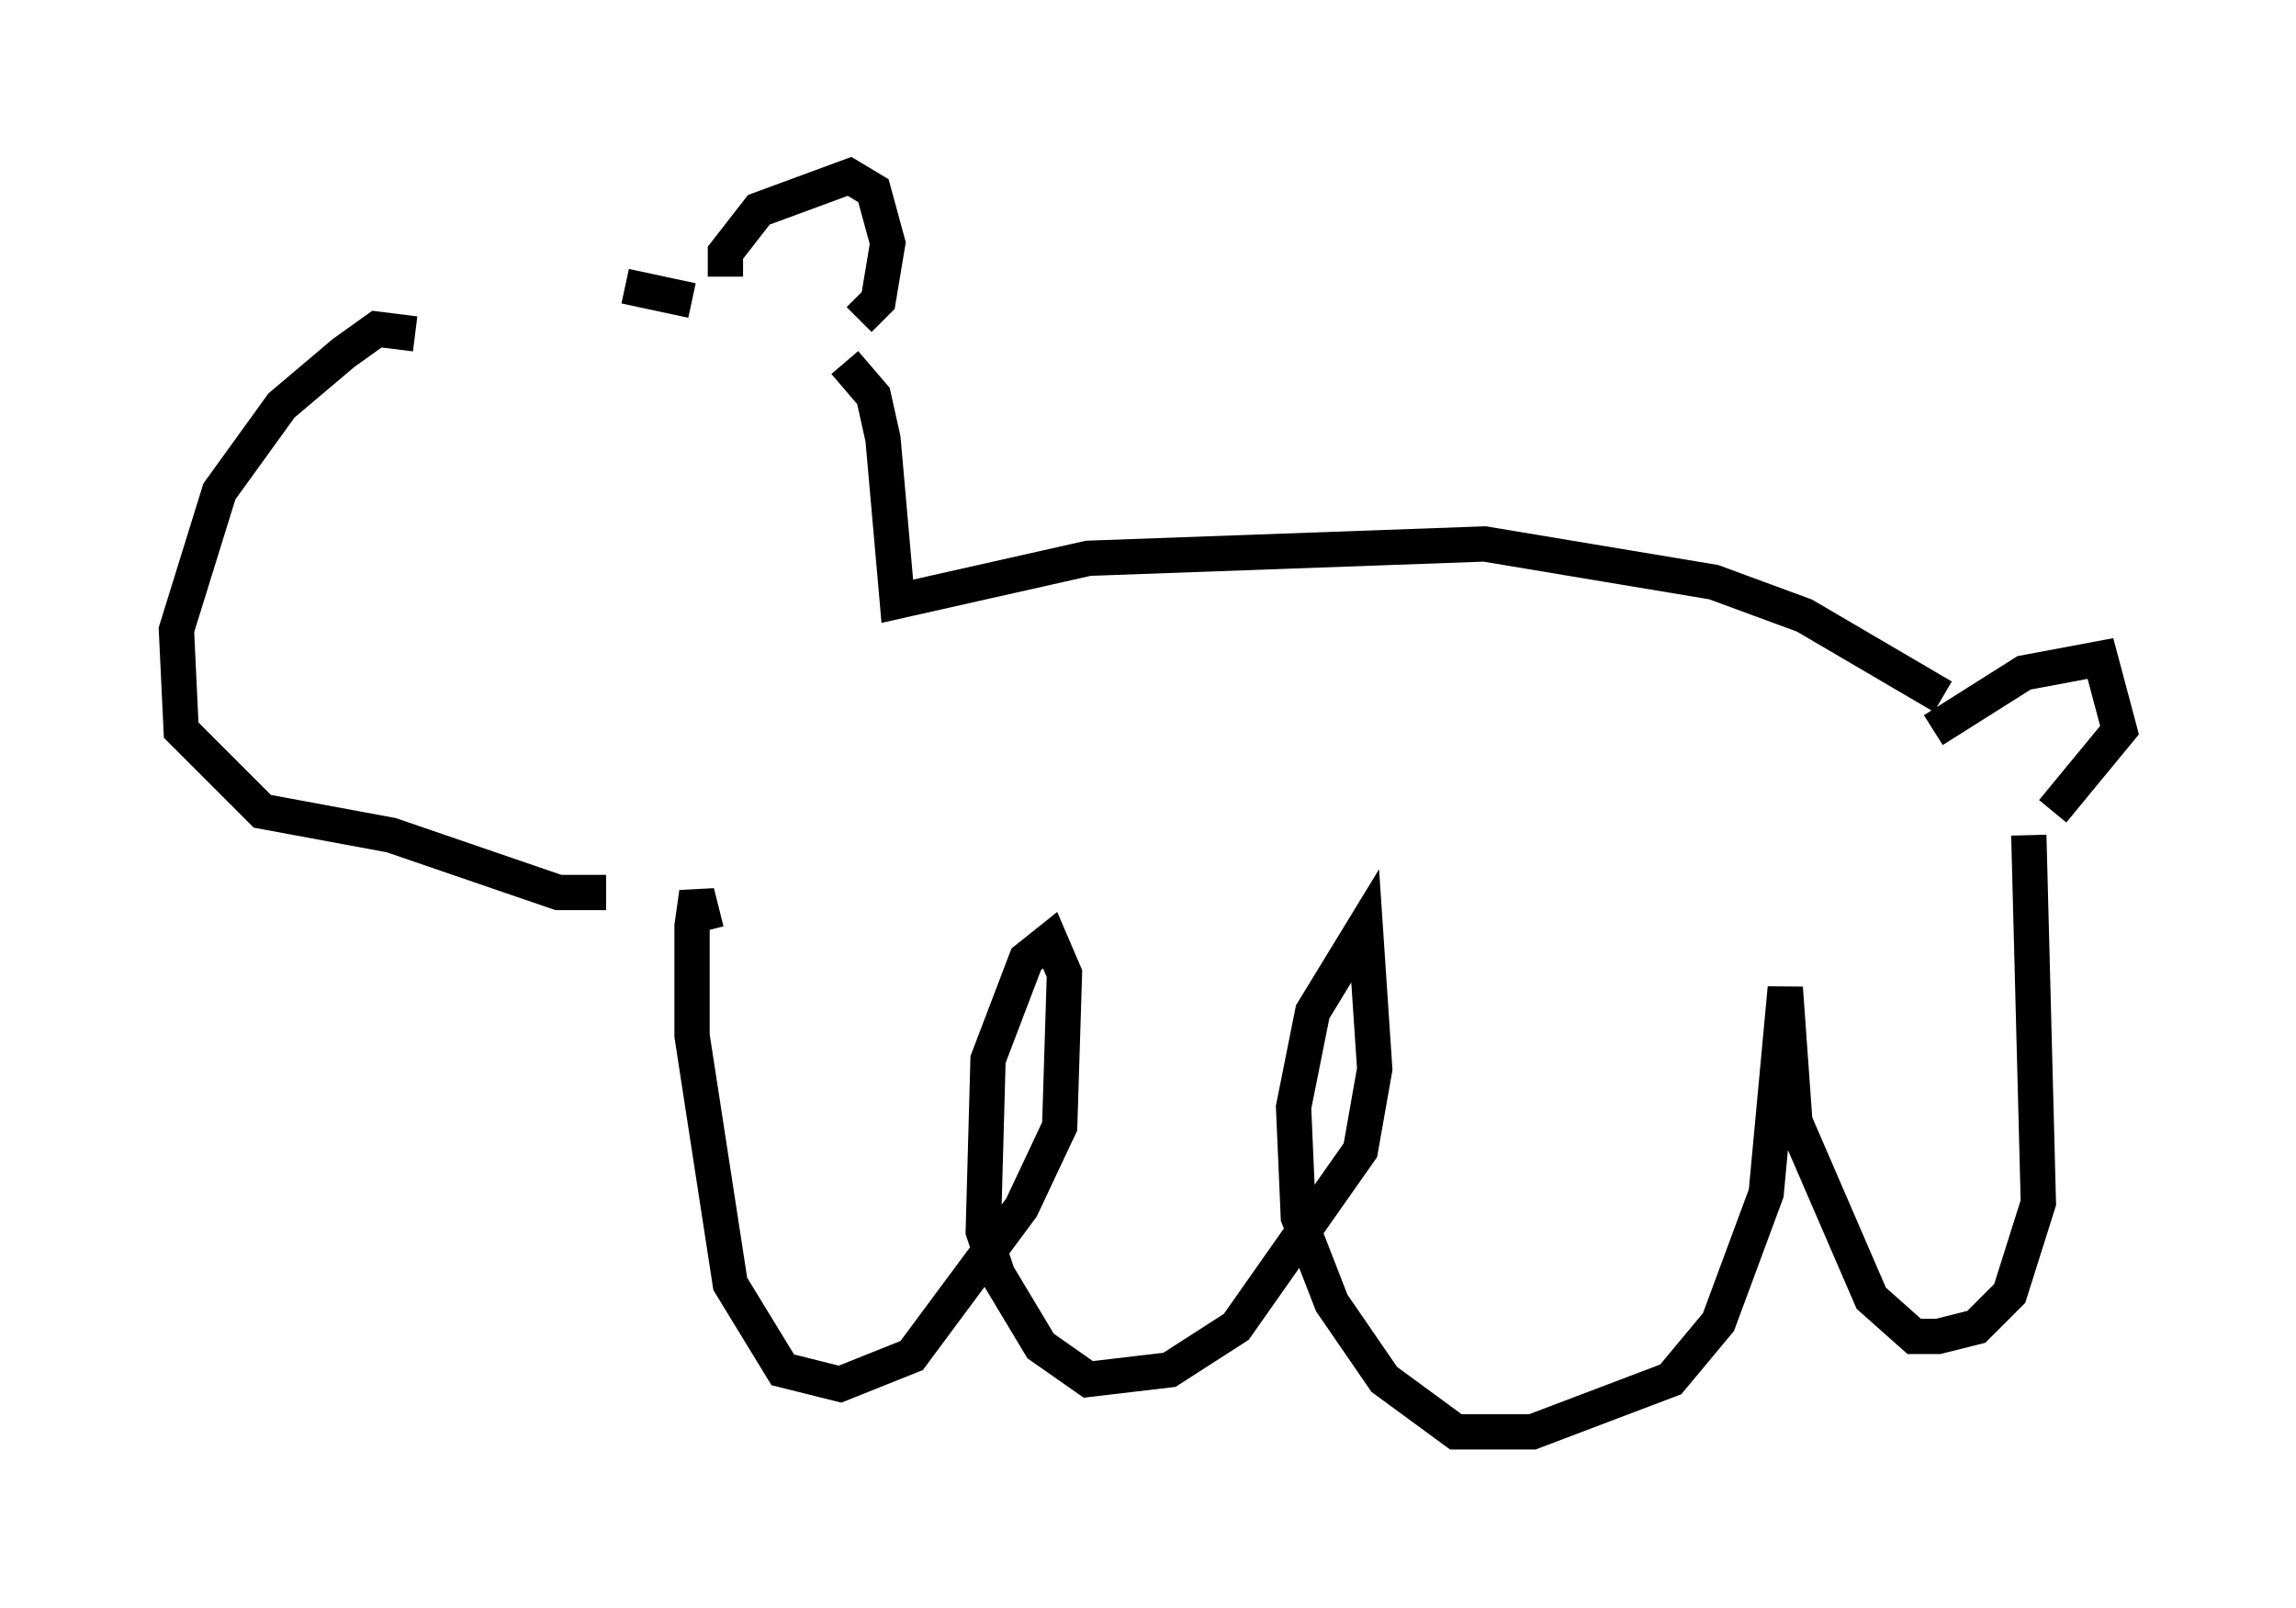 <?xml version="1.0" encoding="utf-8" ?>
<svg baseProfile="full" height="45.588" version="1.1" width="65.074" xmlns="http://www.w3.org/2000/svg" xmlns:ev="http://www.w3.org/2001/xml-events" xmlns:xlink="http://www.w3.org/1999/xlink"><defs /><rect fill="white" height="45.588" width="65.074" x="0" y="0" /><path d="M12.442, 8.383 m5.277, -0.271 l1.894, 0.406 m0.947, -0.677 l0.0, -0.677 0.947, -1.218 l2.571, -0.947 0.677, 0.406 l0.406, 1.488 -0.271, 1.624 l-0.541, 0.541 m-0.406, 1.218 l0.812, 0.947 0.271, 1.218 l0.406, 4.601 5.413, -1.218 l11.231, -0.406 6.495, 1.083 l2.571, 0.947 3.924, 2.3 m-0.271, 0.947 l2.571, -1.624 2.165, -0.406 l0.541, 2.03 -1.894, 2.3 m-0.677, 0.677 l0.271, 10.419 -0.812, 2.571 l-0.947, 0.947 -1.083, 0.271 l-0.677, 0.0 -1.218, -1.083 l-2.165, -5.007 -0.271, -3.789 l-0.541, 5.819 -1.353, 3.654 l-1.353, 1.624 -3.924, 1.488 l-2.165, 0.0 -2.03, -1.488 l-1.488, -2.165 -0.947, -2.436 l-0.135, -3.112 0.541, -2.706 l1.488, -2.436 0.271, 4.059 l-0.406, 2.3 -3.518, 5.007 l-1.894, 1.218 -2.3, 0.271 l-1.353, -0.947 -1.218, -2.03 l-0.406, -1.218 0.135, -4.871 l1.083, -2.842 0.677, -0.541 l0.406, 0.947 -0.135, 4.33 l-1.083, 2.3 -3.112, 4.195 l-2.03, 0.812 -1.624, -0.406 l-1.488, -2.436 -1.083, -7.036 l0.0, -3.112 0.135, -0.947 l0.271, 1.083 m-8.254, -16.915 l-1.083, -0.135 -0.947, 0.677 l-1.759, 1.488 -1.759, 2.436 l-1.218, 3.924 0.135, 2.842 l2.3, 2.3 3.654, 0.677 l4.736, 1.624 1.353, 0.0 " fill="none" stroke="black" stroke-width="1" /></svg>